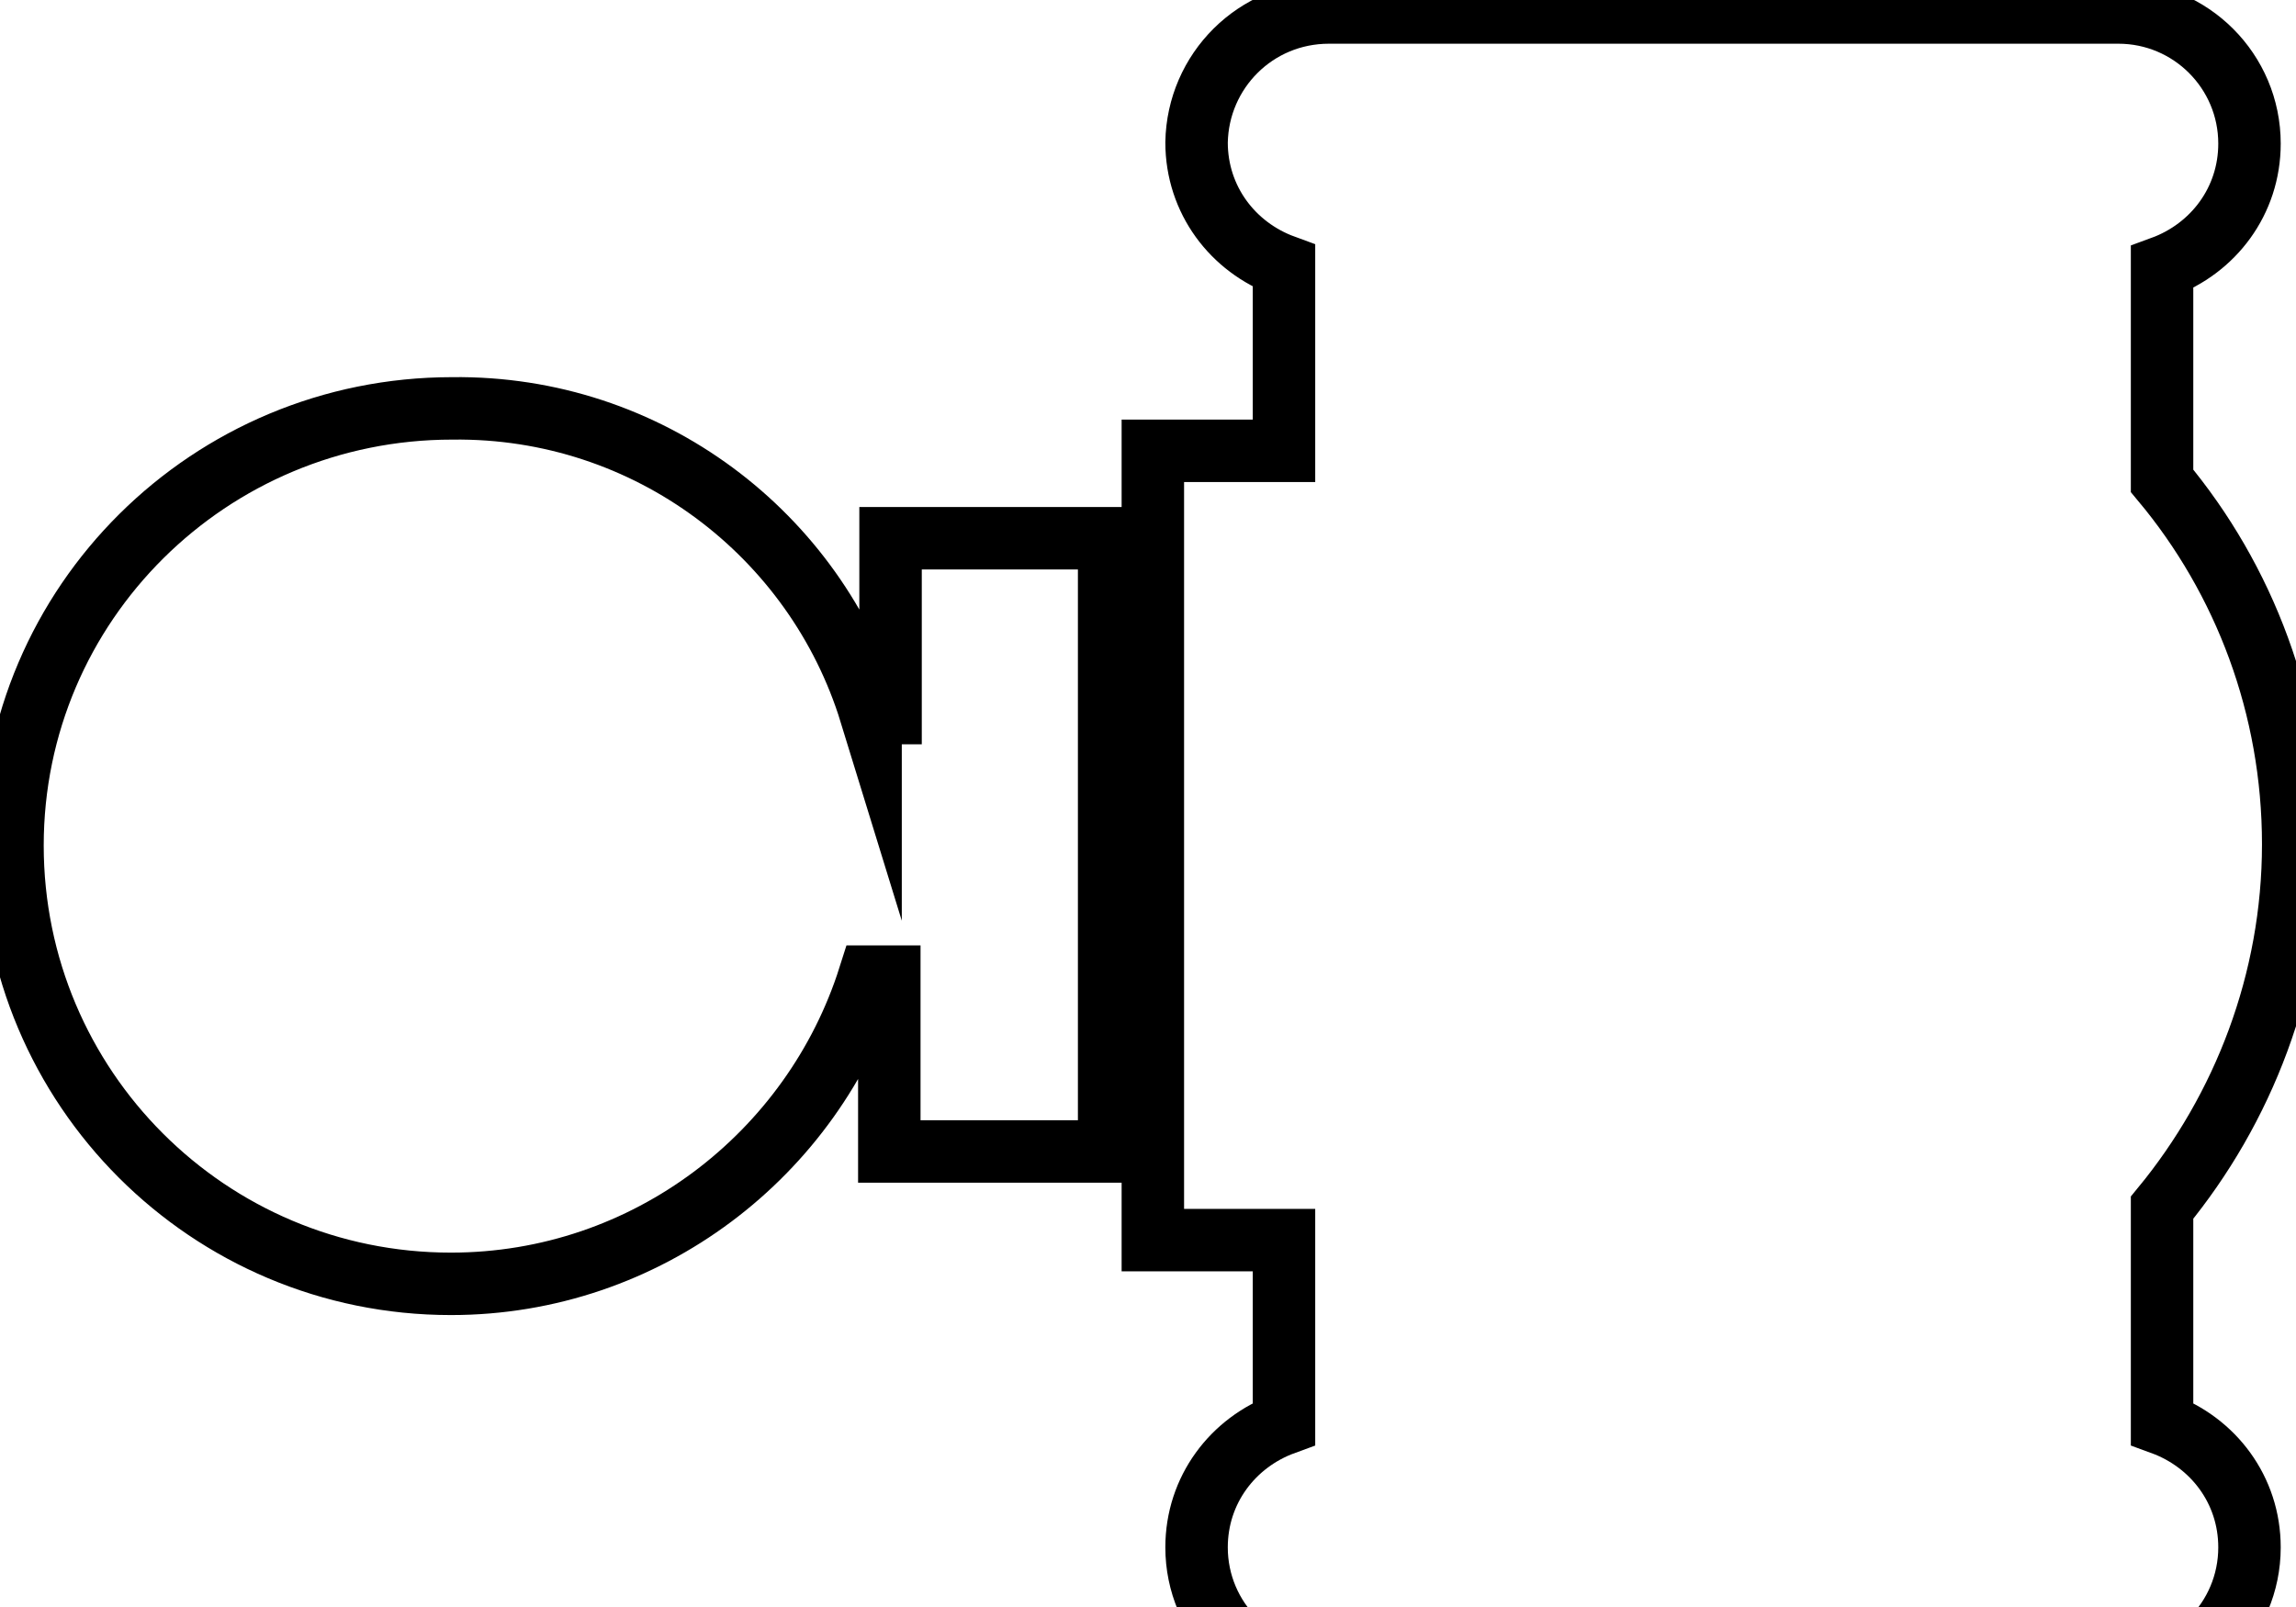<svg data-v-9833e8b2="" version="1.1" xmlns="http://www.w3.org/2000/svg" xmlns:xlink="http://www.w3.org/1999/xlink" width="25" height="17.5"><g data-v-9833e8b2=""><path data-v-9833e8b2="" transform="scale(0.136)" fill="none" stroke="currentColor" paint-order="fill stroke markers" d="m69.7,57.1l1.6,0l0,-14l17.5,0l0,49.1l-17.6,0l0,-14l-1.6,0c-4.5,14.2 -17.8,24.6 -33.5,24.6c-19.4,0 -35.1,-15.7 -35.1,-35.1s15.8,-35 35.2,-35c15.7,-0.2 29.1,10.1 33.5,24.4z" stroke-width="5" stroke-miterlimit="10" stroke-dasharray=""></path><path data-v-9833e8b2="" transform="scale(0.136)" fill="none" stroke="currentColor" paint-order="fill stroke markers" d="m106.4,1l63.2,0c5.8,0 10.5,4.7 10.5,10.5c0,4.6 -2.9,8.4 -7,9.9l0,17.1c6.6,7.9 10.5,18.1 10.5,29.1s-4,21.2 -10.5,29.1l0,17.3c4.1,1.5 7,5.3 7,9.9c0,5.8 -4.7,10.5 -10.5,10.5l-63.3,0c-5.8,0 -10.5,-4.7 -10.5,-10.5c0,-4.6 2.9,-8.4 7,-9.9l0,-14.7l-10.5,0l0,-63.2l10.5,0l0,-14.8c-4.1,-1.5 -7,-5.3 -7,-9.9c0.1,-5.7 4.7,-10.4 10.6,-10.4z" stroke-width="5" stroke-miterlimit="10" stroke-dasharray=""></path></g></svg>